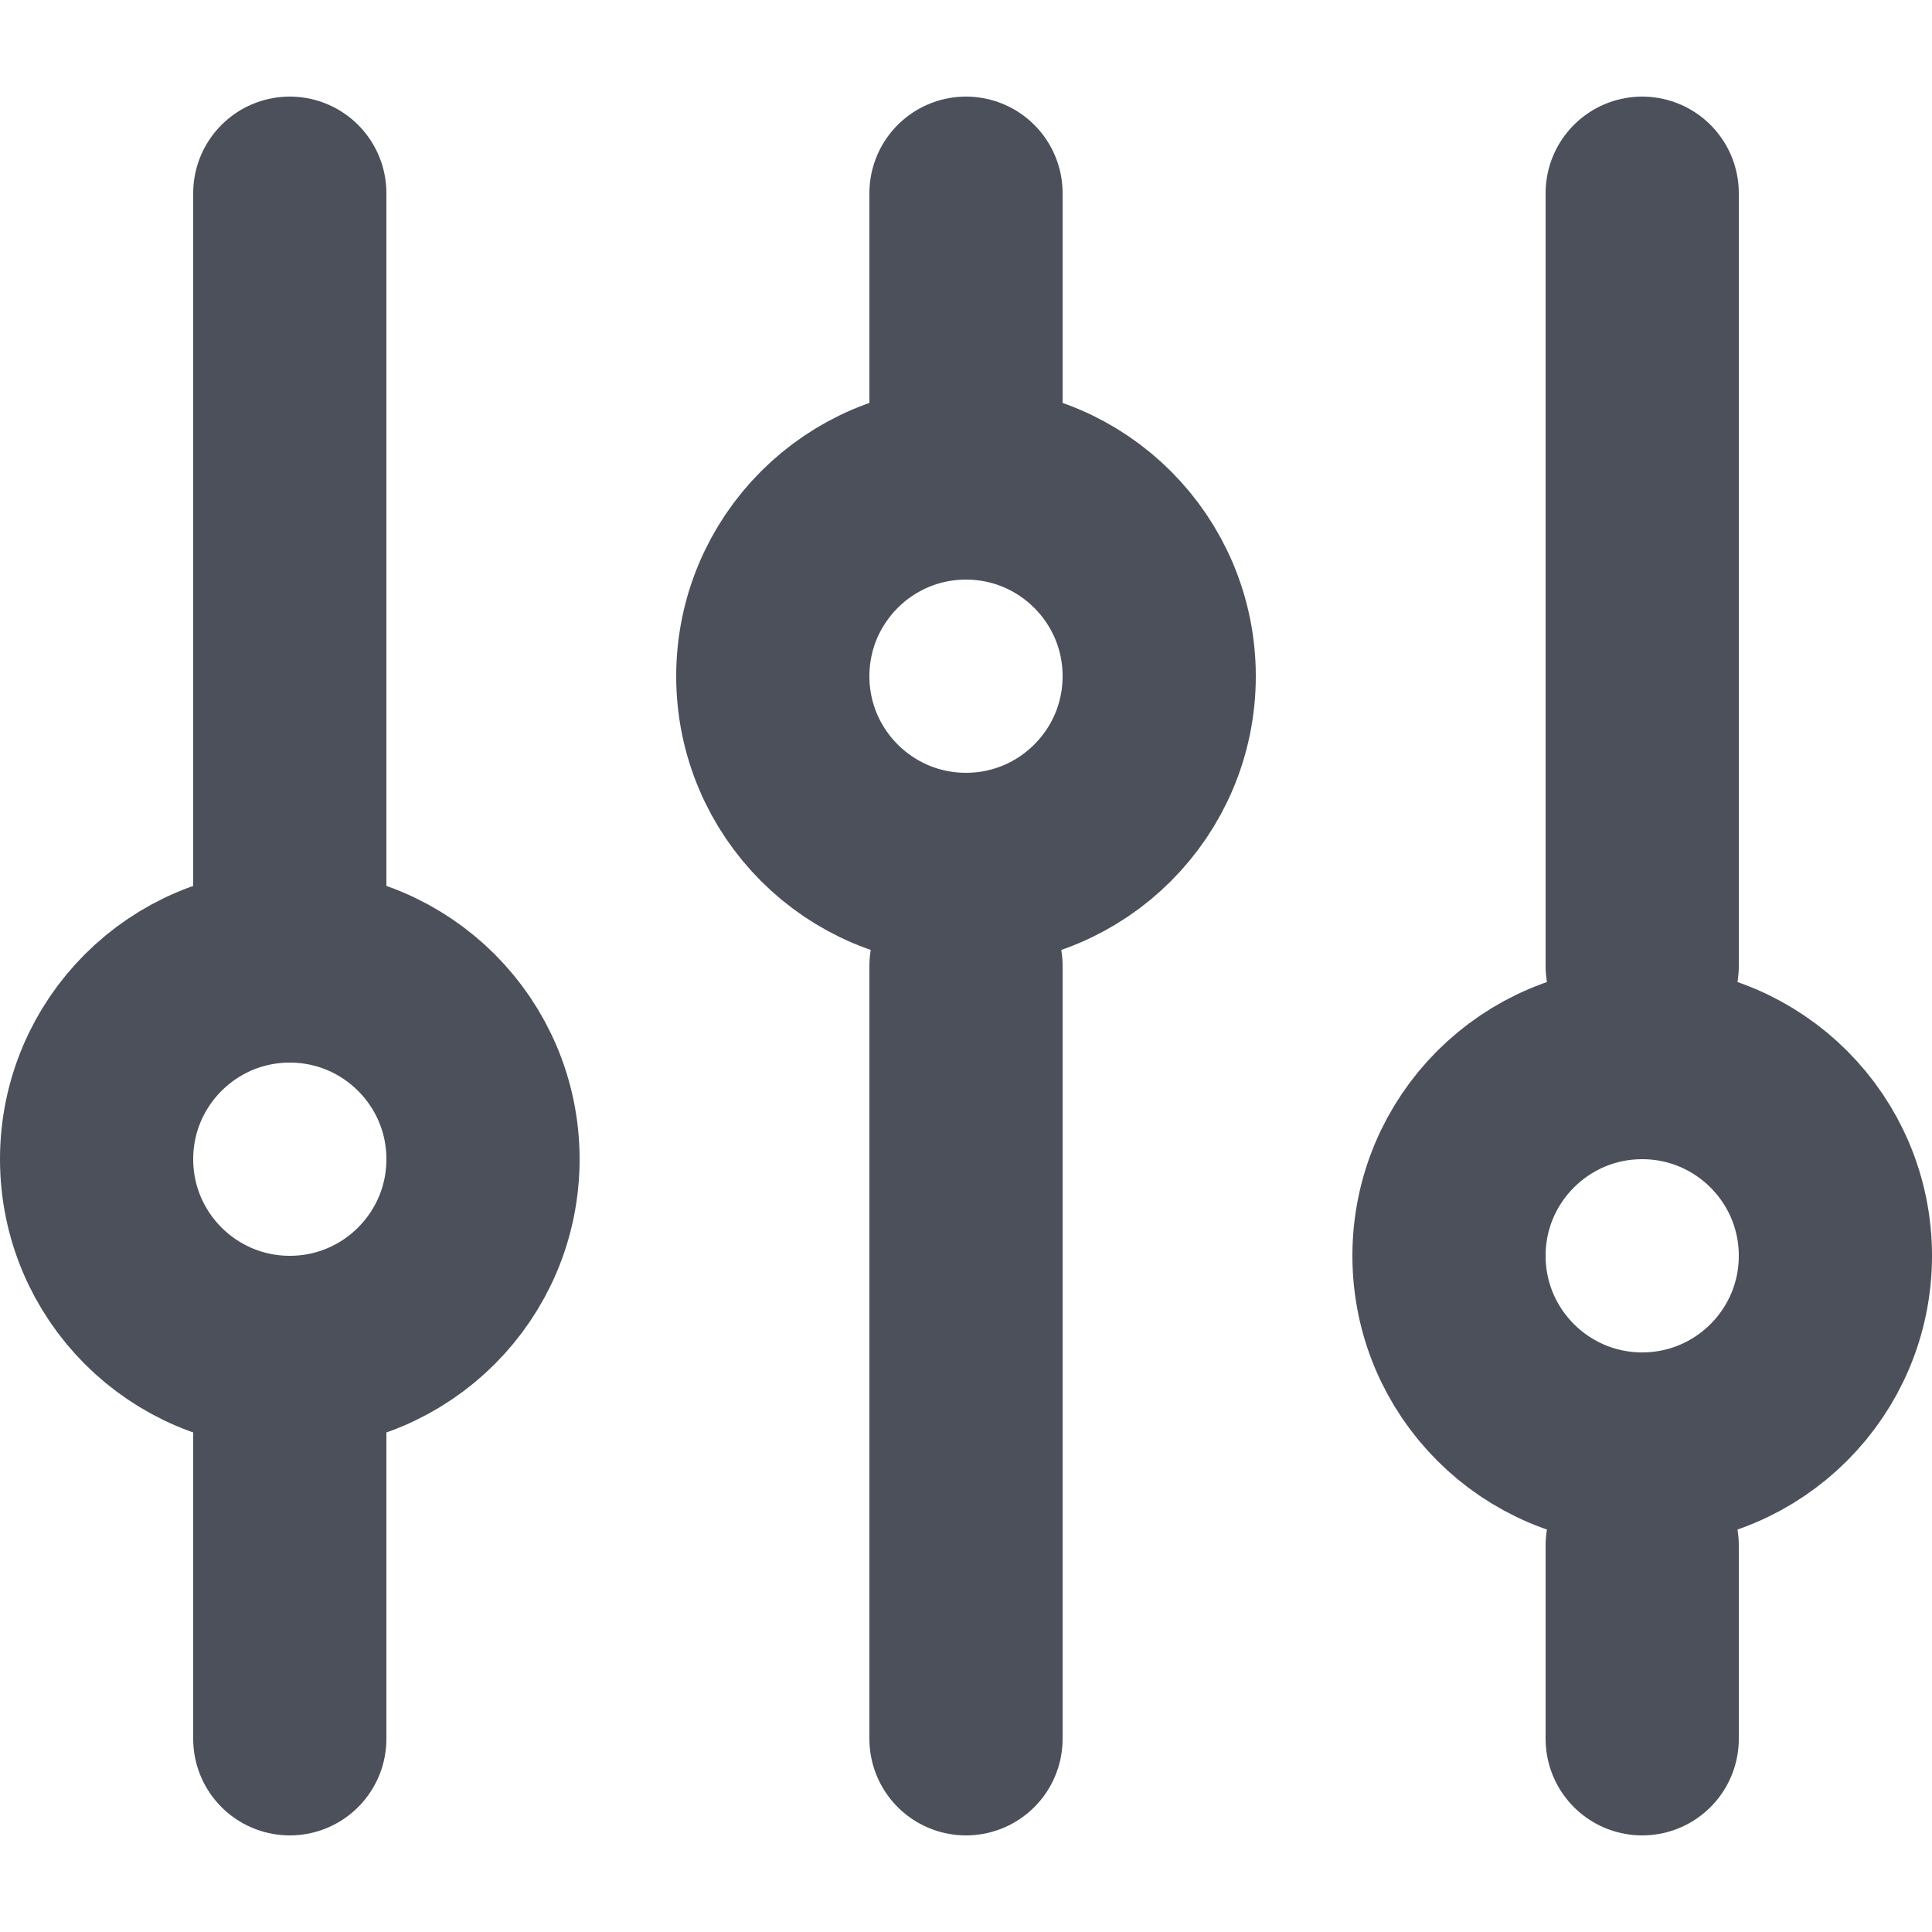 <svg width="20" height="20" viewBox="0 0 20 20" fill="none" xmlns="http://www.w3.org/2000/svg">
<path d="M3 10L3 2" stroke="#4B505A" stroke-width="2" stroke-linecap="round"/>
<path d="M17 18L17 16" stroke="#4B505A" stroke-width="2" stroke-linecap="round"/>
<path d="M3 18L3 14" stroke="#4B505A" stroke-width="2" stroke-linecap="round"/>
<path d="M17 10L17 2" stroke="#4B505A" stroke-width="2" stroke-linecap="round"/>
<path d="M10 5L10 2" stroke="#4B505A" stroke-width="2" stroke-linecap="round"/>
<path d="M10 18L10 10" stroke="#4B505A" stroke-width="2" stroke-linecap="round"/>
<circle cx="3" cy="12" r="2" stroke="#4B505A" stroke-width="2" stroke-linecap="round"/>
<circle cx="10" cy="7" r="2" stroke="#4B505A" stroke-width="2" stroke-linecap="round"/>
<circle cx="17" cy="13" r="2" stroke="#4B505A" stroke-width="2" stroke-linecap="round"/>
</svg>
